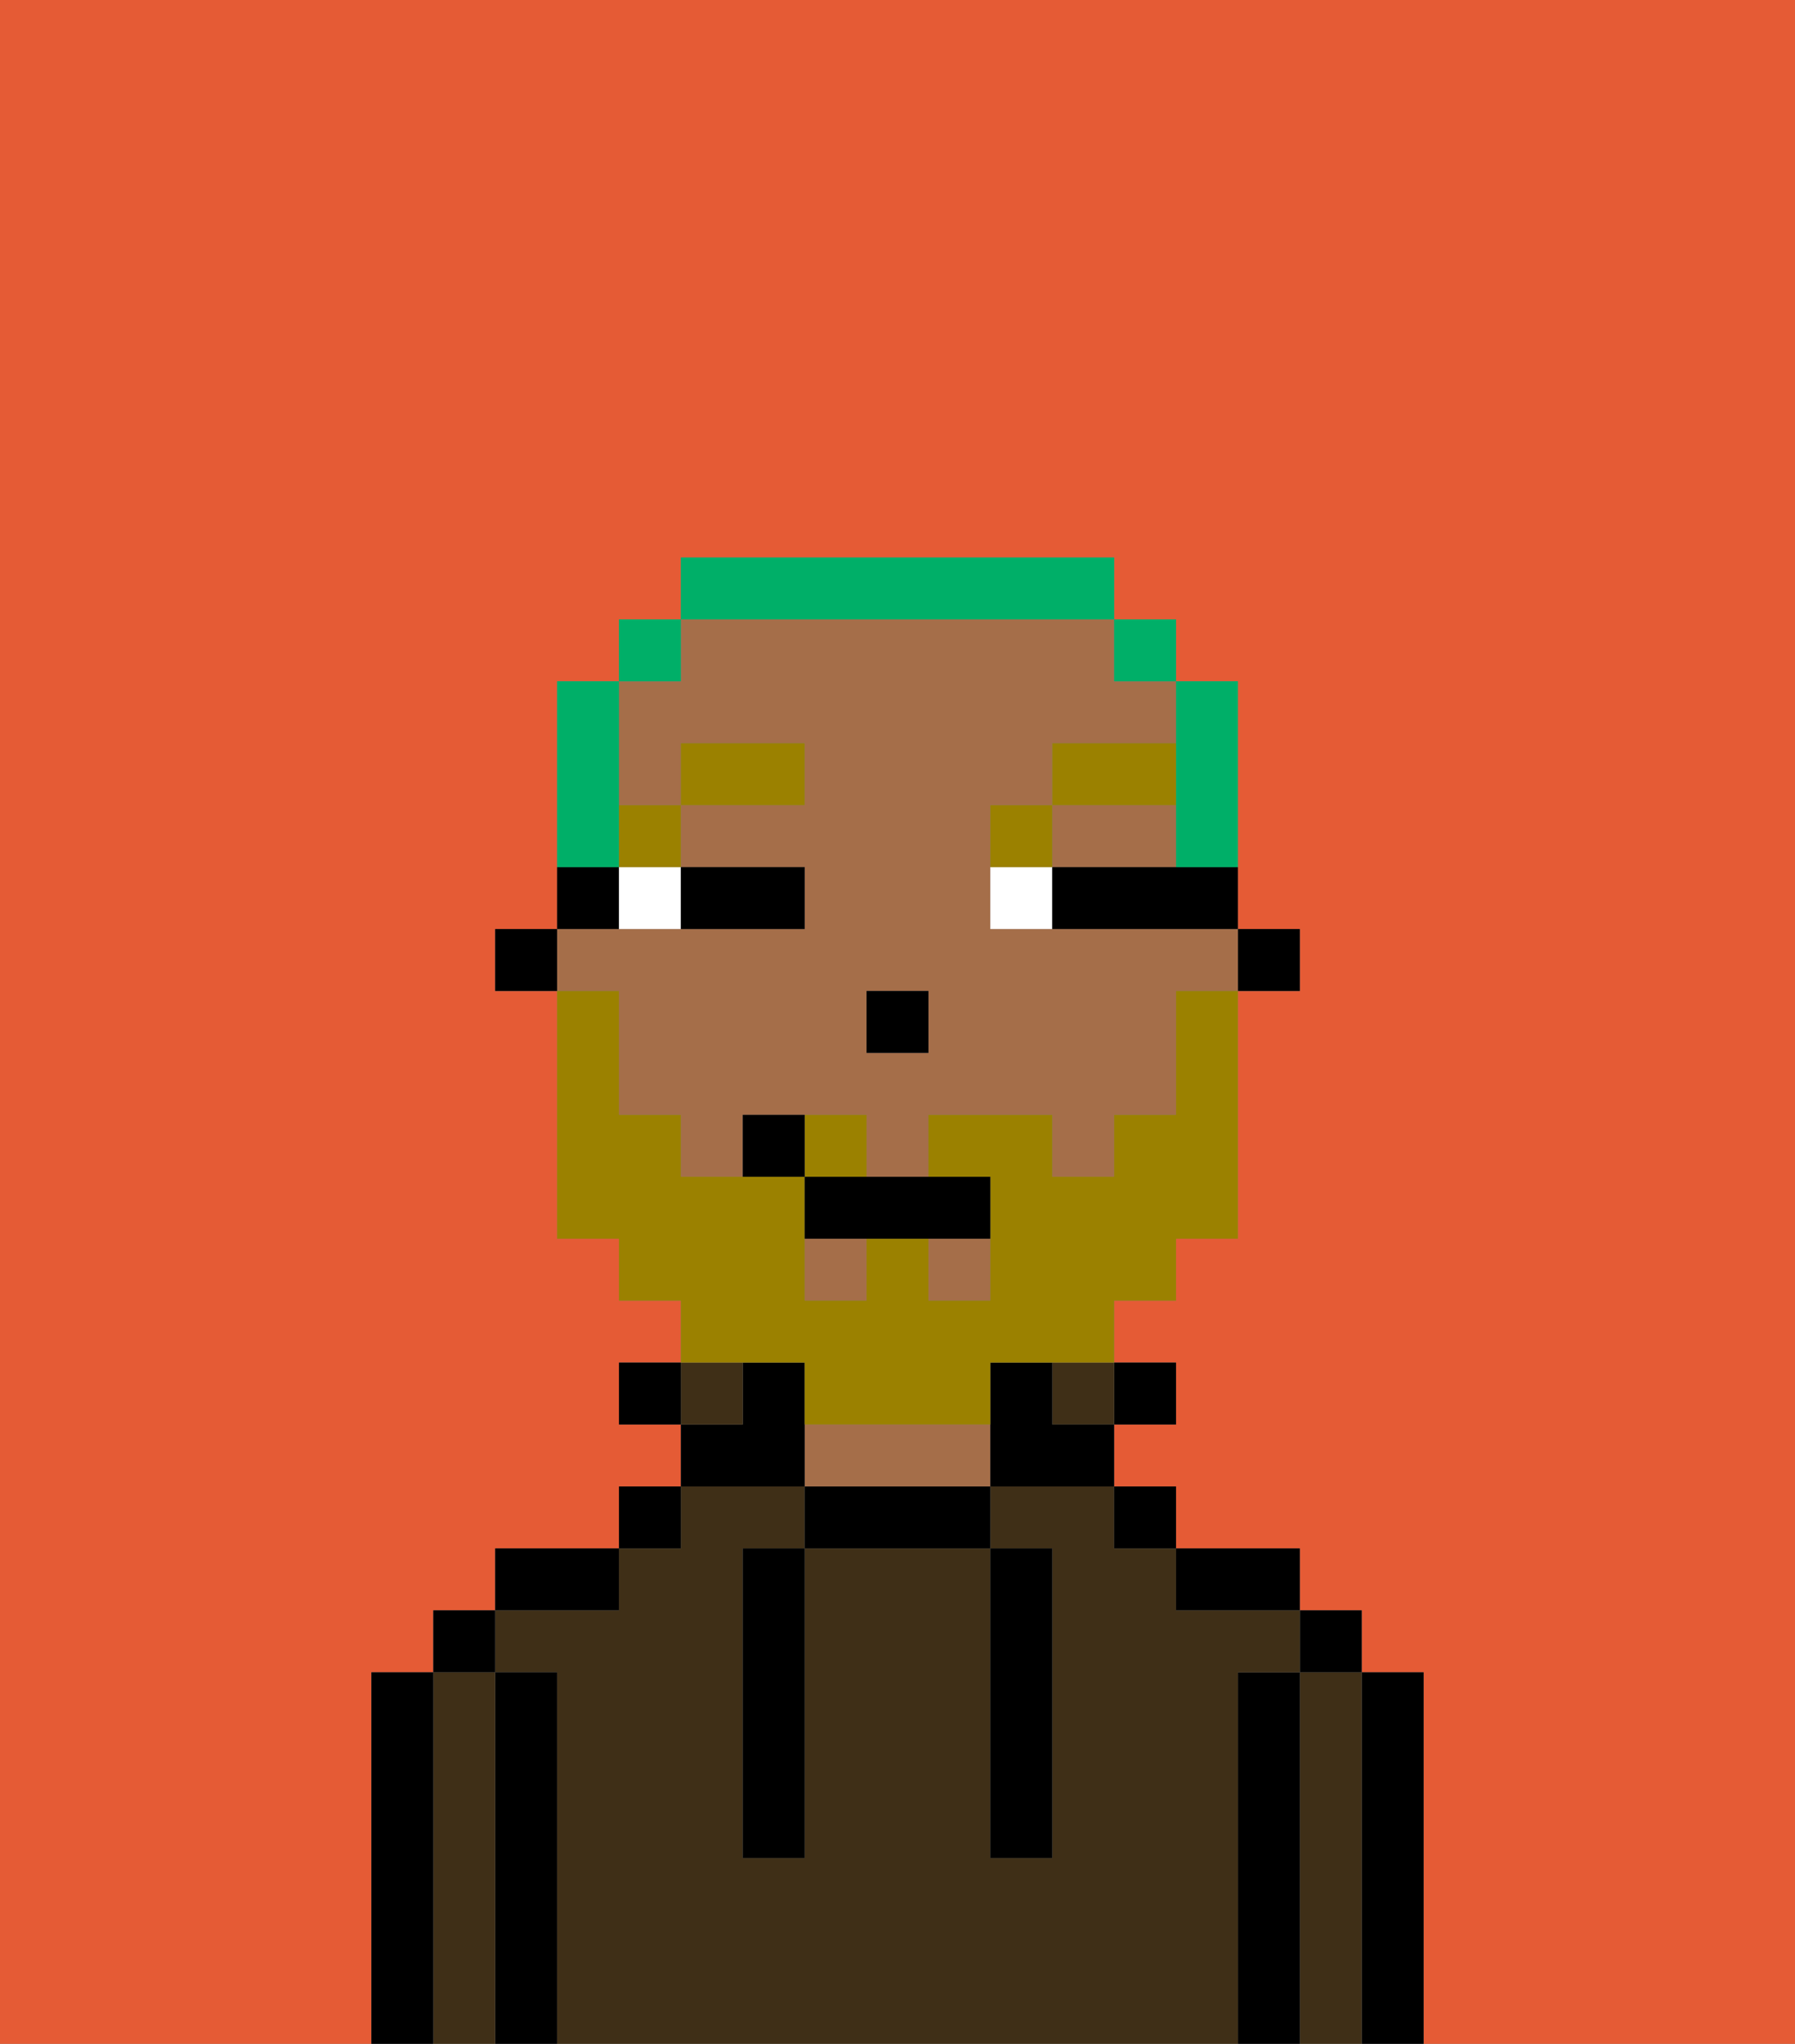 <svg xmlns="http://www.w3.org/2000/svg" viewBox="0 0 29 33"><rect x="0" y="0" width="29" height="33" fill="#808080" stroke="none"/><defs><style>polygon,rect,path{shape-rendering:crispedges;}.qa179-1{fill:#e55b35;}.qa179-2{fill:#000000;}.qa179-3{fill:#3f2f17;}.qa179-4{fill:#a56e49;}.qa179-5{fill:#ffffff;}.qa179-6{fill:#9b8100;}.qa179-7{fill:#9b8100;}.qa179-8{fill:#00af68;}</style></defs><path class="qa179-1" d="M0,33H6V27H7V26H8V25h2V24h1V23H10V22h1V21H10V20H9V16H8V15H9V11h1V10h1V9h7v1h1v1h1v4h1v1H20v4H19v1H18v1h1v1H18v1h1v1h2v1h1v1h1v6h6V0H0Z"/><path class="qa179-2" d="M23,27H22v6h1V27Z"/><path class="qa179-3" d="M22,27H21v6h1V27Z"/><rect class="qa179-2" x="21" y="26" width="1" height="1"/><path class="qa179-2" d="M21,27H20v6h1V27Z"/><path class="qa179-3" d="M20,27h1V26H19V25H18V24H16v1h1v5H16V25H13v5H12V25h1V24H11v1H10v1H8v1H9v6H20V27Z"/><path class="qa179-2" d="M20,26h1V25H19v1Z"/><rect class="qa179-2" x="18" y="24" width="1" height="1"/><rect class="qa179-2" x="18" y="22" width="1" height="1"/><rect class="qa179-3" x="17" y="22" width="1" height="1"/><path class="qa179-2" d="M13,24v1h3V24H13Z"/><path class="qa179-4" d="M15,23H13v1h3V23Z"/><path class="qa179-2" d="M13,23V22H12v1H11v1h2Z"/><rect class="qa179-3" x="11" y="22" width="1" height="1"/><rect class="qa179-2" x="10" y="24" width="1" height="1"/><rect class="qa179-2" x="10" y="22" width="1" height="1"/><path class="qa179-2" d="M10,25H8v1h2Z"/><path class="qa179-2" d="M9,27H8v6H9V27Z"/><path class="qa179-3" d="M8,27H7v6H8V27Z"/><rect class="qa179-2" x="7" y="26" width="1" height="1"/><path class="qa179-2" d="M7,27H6v6H7V27Z"/><path class="qa179-2" d="M12,26v4h1V25H12Z"/><path class="qa179-2" d="M16,30h1V25H16v5Z"/><rect class="qa179-2" x="20" y="15" width="1" height="1"/><path class="qa179-4" d="M10,17v1h1v1h1V18h2v1h1V18h2v1h1V18h1V16h1V15H16V13h1V12h2V11H18V10H11v1H10v2h1V12h2v1H11v1h2v1H9v1h1Zm4-1h1v1H14Z"/><rect class="qa179-4" x="13" y="20" width="1" height="1"/><rect class="qa179-4" x="15" y="20" width="1" height="1"/><polygon class="qa179-4" points="18 14 19 14 19 13 17 13 17 14 18 14"/><path class="qa179-2" d="M17,22H16v2h2V23H17Z"/><path class="qa179-2" d="M10,14H9v1h1Z"/><rect class="qa179-2" x="8" y="15" width="1" height="1"/><rect class="qa179-2" x="14" y="16" width="1" height="1"/><path class="qa179-5" d="M10,15h1V14H10Z"/><path class="qa179-5" d="M16,14v1h1V14Z"/><path class="qa179-2" d="M12,15h1V14H11v1Z"/><path class="qa179-2" d="M18,14H17v1h3V14H18Z"/><rect class="qa179-6" x="10" y="13" width="1" height="1"/><rect class="qa179-6" x="11" y="12" width="2" height="1"/><path class="qa179-6" d="M17,13H16v1h1Z"/><rect class="qa179-6" x="17" y="12" width="2" height="1"/><path class="qa179-7" d="M14,18H13v1h1Z"/><path class="qa179-7" d="M13,22v1h3V22h2V21h1V20h1V16H19v2H18v1H17V18H15v1h1v2H15V20H14v1H13V19H11V18H10V16H9v4h1v1h1v1h2Z"/><path class="qa179-2" d="M13,19v1h3V19H13Z"/><path class="qa179-2" d="M12,18v1h1V18Z"/><path class="qa179-8" d="M19,13v1h1V11H19v2Z"/><rect class="qa179-8" x="18" y="10" width="1" height="1"/><path class="qa179-8" d="M18,10V9H11v1h7Z"/><rect class="qa179-8" x="10" y="10" width="1" height="1"/><path class="qa179-8" d="M10,13V11H9v3h1Z"/></svg>